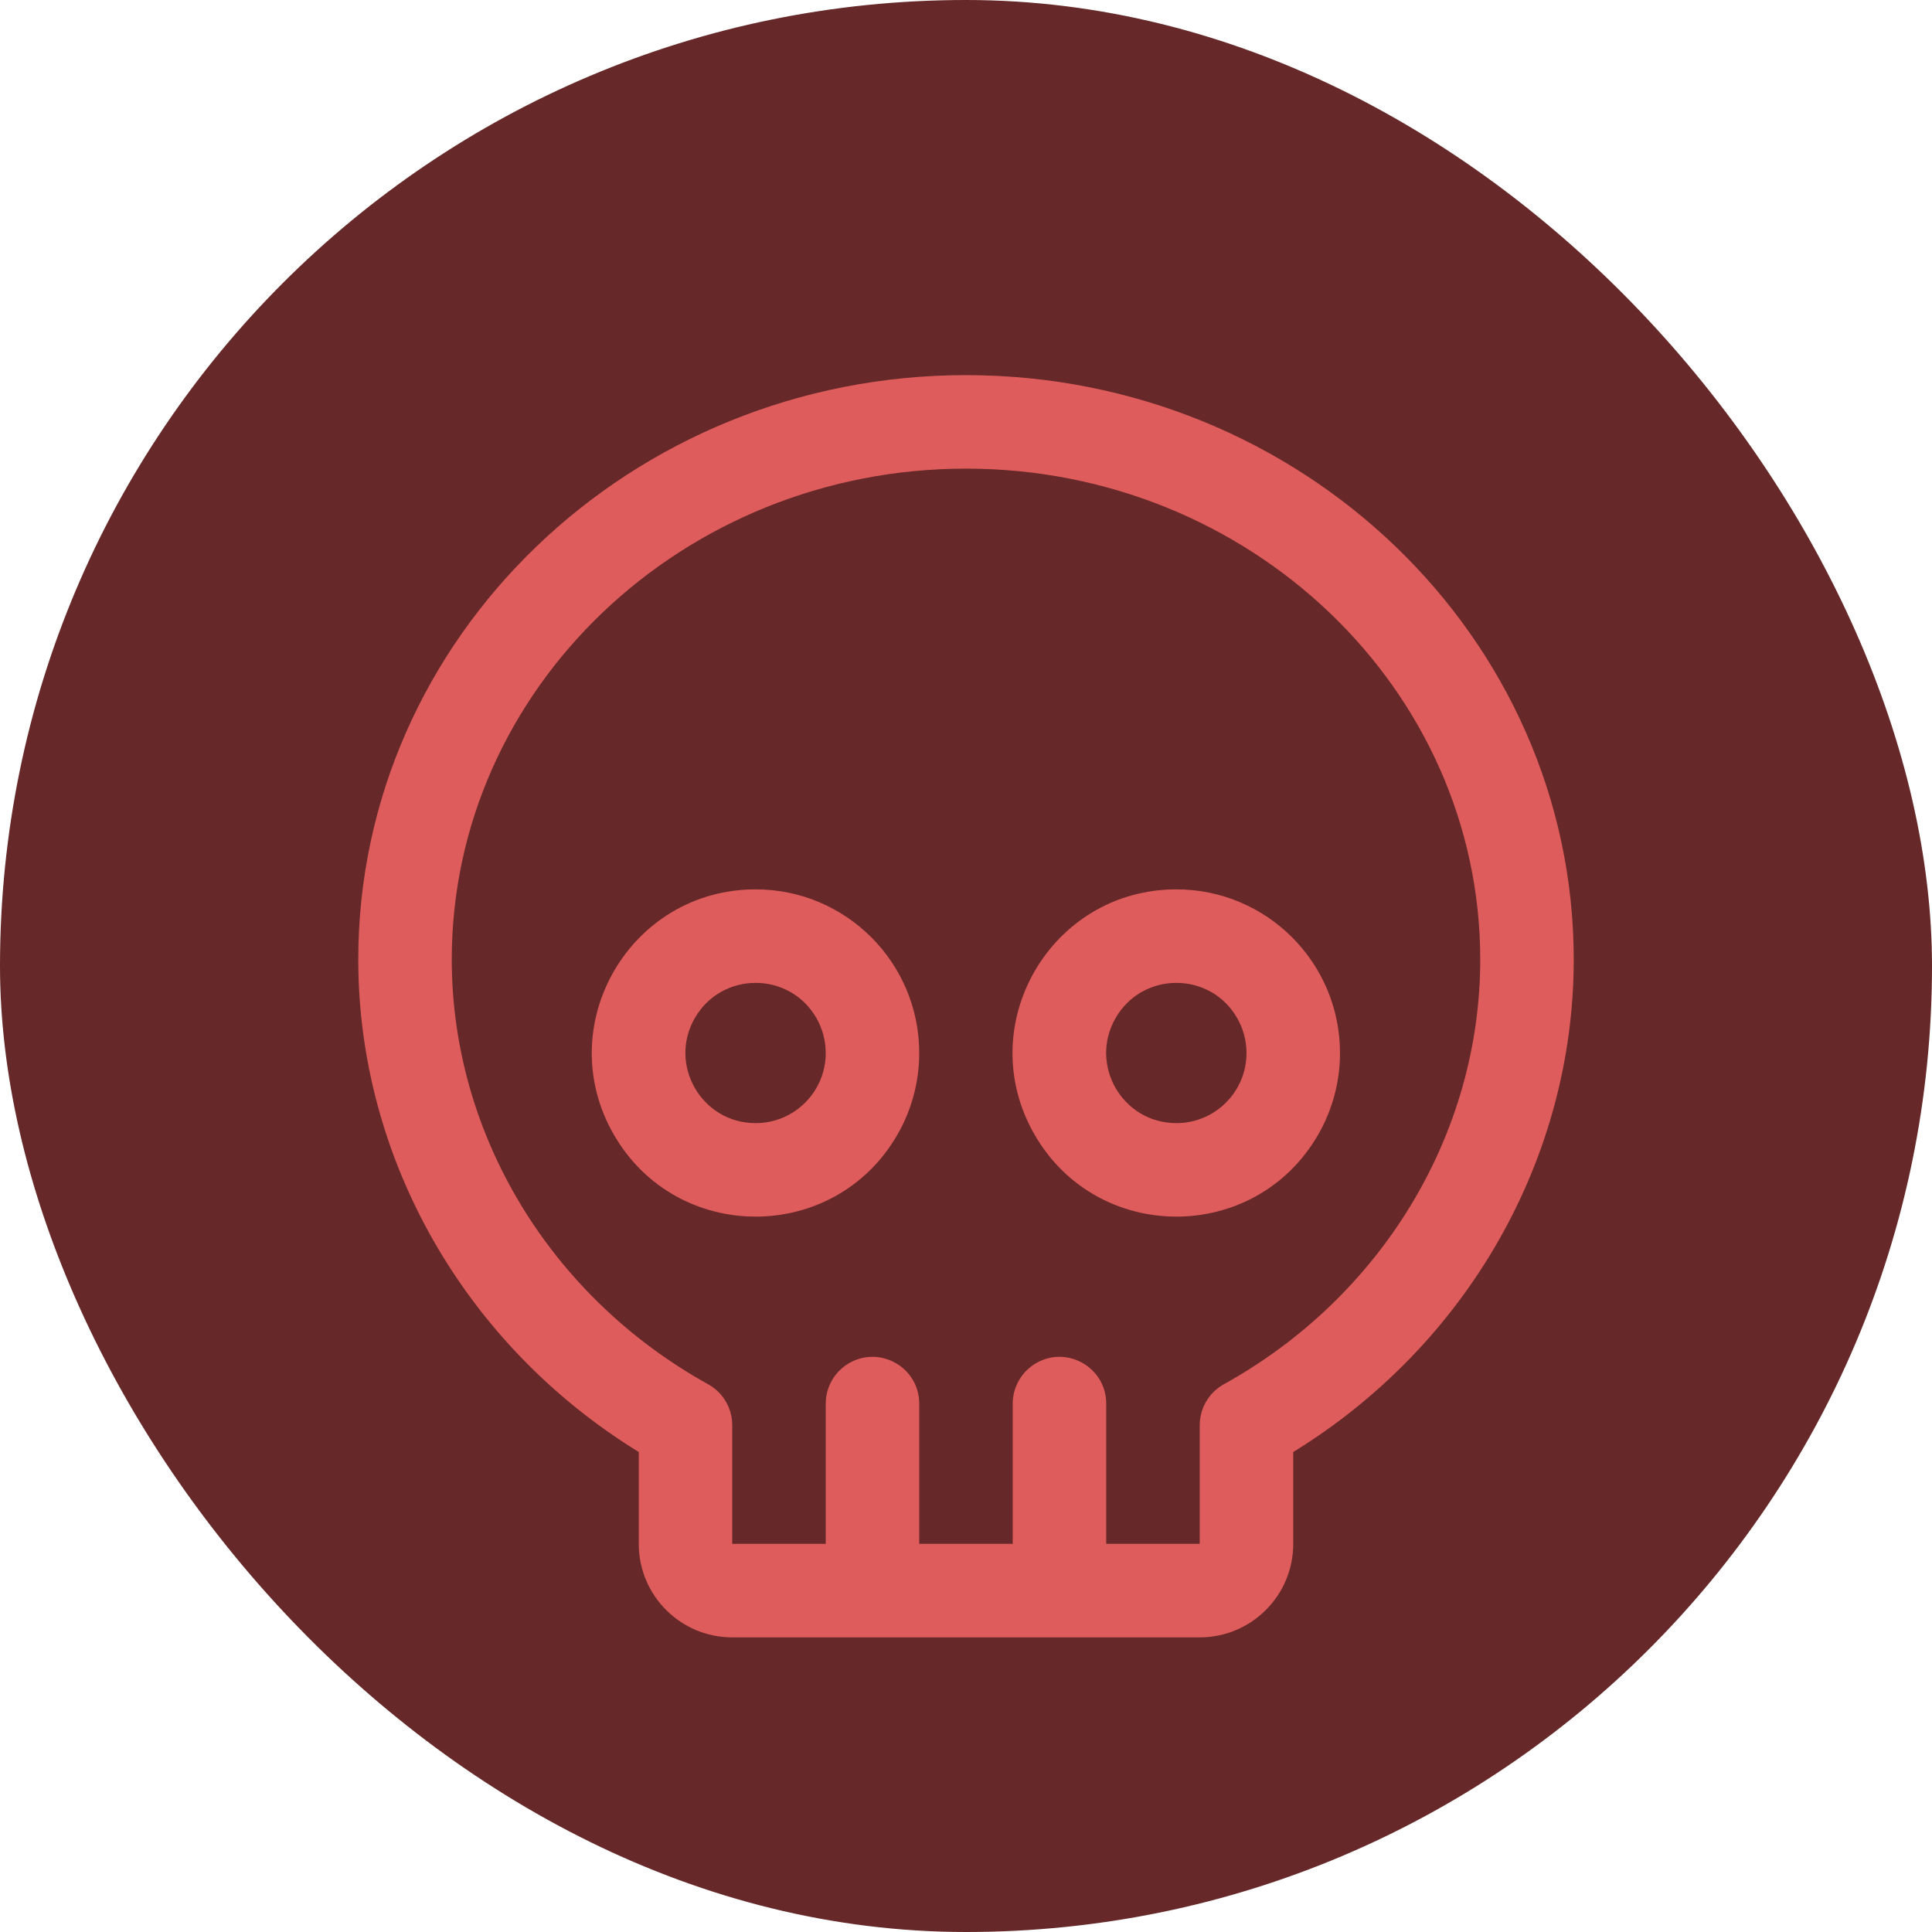 <svg width="48" height="48" viewBox="0 0 48 48" fill="none" xmlns="http://www.w3.org/2000/svg">
<rect width="48" height="48" rx="24" fill="#662828"/>
<g clip-path="url(#clip0_36_29)">
<path d="M18.773 22.096C15.644 22.096 13.688 25.484 15.253 28.194C16.817 30.904 20.729 30.904 22.294 28.194C22.651 27.576 22.838 26.875 22.838 26.162C22.838 23.916 21.018 22.096 18.773 22.096ZM18.773 27.904C17.432 27.904 16.594 26.452 17.264 25.291C17.935 24.129 19.611 24.129 20.282 25.29C20.435 25.555 20.515 25.856 20.515 26.162C20.515 27.124 19.735 27.904 18.773 27.904ZM29.227 22.096C26.097 22.096 24.141 25.484 25.706 28.194C27.271 30.904 31.182 30.904 32.747 28.194C33.104 27.576 33.292 26.875 33.292 26.162C33.292 23.916 31.472 22.096 29.227 22.096ZM29.227 27.904C27.885 27.904 27.047 26.452 27.718 25.291C28.388 24.129 30.065 24.129 30.735 25.29C30.888 25.555 30.969 25.856 30.969 26.162C30.969 27.124 30.189 27.904 29.227 27.904ZM24 9.32C15.674 9.32 8.901 15.833 8.901 23.839C8.901 28.789 11.553 33.421 15.87 36.075V38.357C15.87 39.64 16.91 40.68 18.192 40.68H29.807C31.09 40.68 32.13 39.64 32.13 38.357V36.075C36.447 33.421 39.099 28.789 39.099 23.839C39.099 15.833 32.326 9.32 24 9.32ZM30.405 34.392C30.036 34.597 29.807 34.986 29.807 35.408V38.357H27.484V34.873C27.484 33.979 26.516 33.42 25.742 33.867C25.383 34.074 25.161 34.458 25.161 34.873V38.357H22.838V34.873C22.838 33.979 21.87 33.42 21.096 33.867C20.737 34.074 20.515 34.458 20.515 34.873V38.357H18.192V35.408C18.193 34.986 17.964 34.597 17.594 34.392C13.664 32.214 11.224 28.171 11.224 23.839C11.224 17.114 16.956 11.643 24 11.643C31.044 11.643 36.776 17.114 36.776 23.839C36.776 28.169 34.336 32.214 30.405 34.392Z" fill="#DF5C5C"/>
</g>
<defs>
<clipPath id="clip0_36_29">
<rect width="32" height="32" fill="white" transform="translate(8 9)"/>
</clipPath>
</defs>
</svg>
